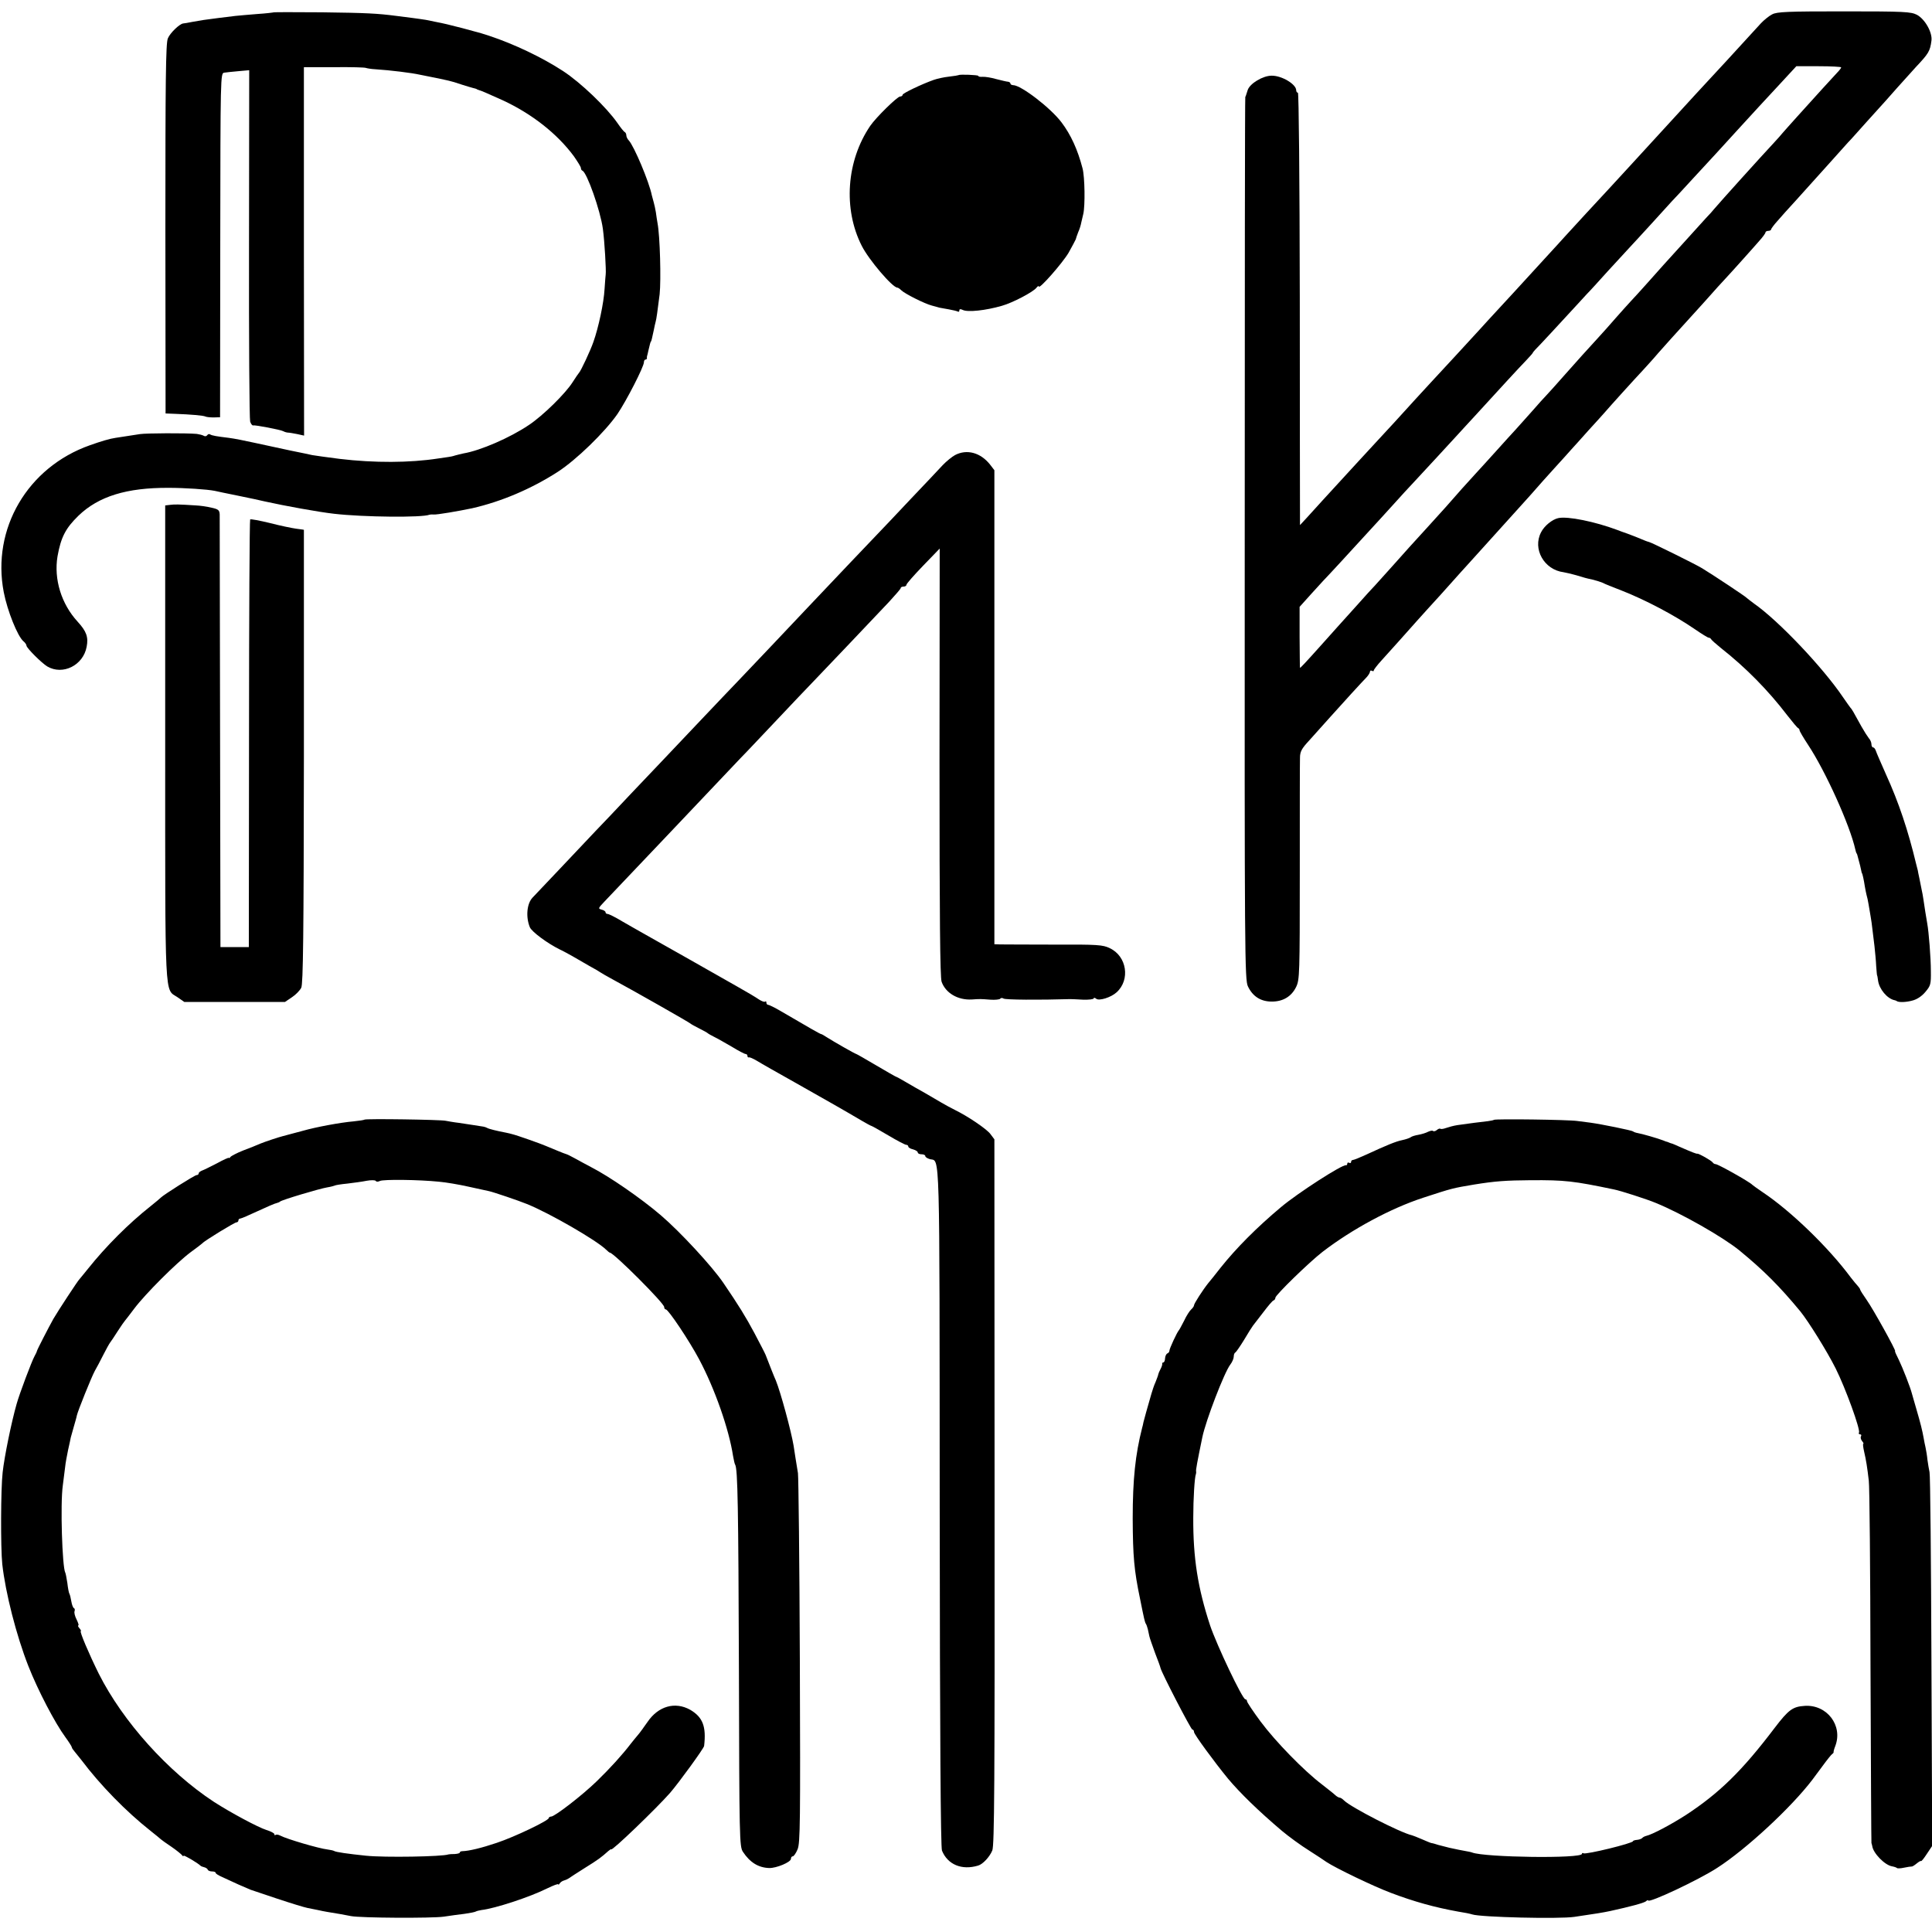 <?xml version="1.0" standalone="no"?>
<!DOCTYPE svg PUBLIC "-//W3C//DTD SVG 20010904//EN"
 "http://www.w3.org/TR/2001/REC-SVG-20010904/DTD/svg10.dtd">
<svg version="1.0" xmlns="http://www.w3.org/2000/svg"
 width="1021pt" height="1021pt" viewBox="0 0 1021 1021"
 preserveAspectRatio="xMidYMid meet">
<g transform="translate(0,1021) scale(0.1,-0.1)"
fill="#000000" stroke="none">
<path d="M1448 10145 c-2 -1 -41 -6 -88 -9 -47 -4 -98 -8 -115 -10 -16 -2 -57
-7 -90 -11 -85 -11 -85 -11 -135 -20 -25 -5 -48 -9 -52 -9 -19 -2 -70 -51 -81
-79 -11 -26 -13 -223 -13 -1007 l1 -975 50 -2 c84 -3 150 -9 160 -14 6 -3 25
-5 44 -5 l34 1 1 909 c1 901 1 909 21 912 11 2 45 5 76 8 l56 5 -1 -917 c-1
-504 2 -927 6 -940 4 -12 11 -21 15 -20 11 3 145 -23 158 -30 5 -3 16 -7 25
-8 8 0 31 -4 51 -8 l36 -8 -1 974 0 973 160 0 c87 1 163 -1 168 -4 6 -2 28 -6
50 -7 78 -5 192 -19 236 -29 14 -3 36 -7 50 -10 14 -3 36 -7 50 -10 14 -3 36
-8 50 -11 14 -3 45 -12 70 -21 25 -8 52 -16 60 -18 8 -2 16 -4 18 -5 1 -2 5
-3 10 -5 15 -4 49 -19 129 -55 155 -72 288 -177 376 -296 20 -29 37 -56 37
-62 0 -6 3 -12 8 -14 24 -10 95 -211 108 -307 9 -65 18 -223 15 -241 -1 -3 -3
-38 -6 -77 -4 -74 -32 -204 -59 -280 -15 -44 -67 -155 -76 -163 -3 -3 -18 -25
-34 -50 -38 -60 -157 -177 -231 -226 -99 -67 -256 -135 -345 -150 -14 -3 -34
-8 -45 -11 -11 -4 -27 -7 -35 -8 -8 -1 -33 -5 -55 -8 -149 -23 -337 -24 -520
-2 -69 9 -129 17 -145 20 -8 2 -60 13 -115 24 -55 12 -140 30 -190 41 -49 11
-110 23 -135 26 -66 8 -89 12 -99 18 -5 4 -12 2 -16 -4 -4 -6 -12 -7 -18 -3
-7 4 -23 8 -37 10 -58 5 -268 4 -300 -1 -31 -5 -83 -13 -130 -20 -29 -4 -76
-18 -135 -39 -329 -116 -520 -441 -455 -777 19 -98 73 -233 104 -259 9 -7 16
-18 16 -23 0 -12 80 -92 110 -110 82 -48 190 6 208 104 10 51 -1 82 -48 133
-86 94 -126 224 -106 345 18 101 43 149 111 215 106 102 254 148 476 147 85 0
205 -8 244 -16 11 -3 67 -14 125 -26 58 -12 121 -25 140 -30 103 -23 285 -56
365 -65 156 -18 467 -21 505 -5 3 1 13 2 22 1 15 -2 132 18 203 33 154 35 312
102 452 192 98 63 250 211 316 306 48 71 140 250 140 274 0 8 4 14 9 14 4 0 7
3 7 8 -1 4 0 9 1 12 1 3 4 14 6 25 8 34 12 50 14 50 2 0 7 22 15 60 3 17 8 37
10 45 4 13 10 57 21 145 8 75 2 307 -11 375 -2 14 -7 40 -9 59 -3 18 -8 41
-11 51 -3 10 -7 27 -10 37 -14 71 -94 261 -122 291 -7 7 -13 19 -13 27 0 7 -4
15 -8 17 -5 2 -22 23 -39 48 -57 82 -193 213 -288 275 -109 71 -257 142 -390
186 -34 11 -31 11 -140 40 -78 20 -94 24 -145 34 -14 3 -36 7 -49 10 -14 2
-45 7 -70 10 -25 3 -64 8 -86 11 -101 13 -156 16 -392 19 -139 1 -253 1 -255
0z"/>
<path d="M9365 10134 c-16 -8 -43 -30 -59 -47 -79 -87 -284 -310 -346 -376
-19 -21 -73 -80 -120 -131 -47 -51 -96 -105 -110 -120 -14 -15 -63 -69 -110
-120 -109 -119 -126 -137 -240 -260 -52 -57 -102 -111 -111 -121 -9 -10 -56
-62 -105 -115 -49 -53 -102 -112 -119 -130 -16 -18 -68 -74 -115 -125 -47 -51
-96 -104 -110 -120 -43 -47 -202 -220 -261 -283 -31 -34 -67 -73 -80 -87 -43
-48 -173 -190 -209 -228 -19 -20 -62 -67 -95 -103 -169 -184 -233 -254 -267
-292 l-38 -41 0 60 c0 33 -1 547 -1 1143 -1 628 -5 1082 -10 1082 -5 0 -9 6
-9 13 0 32 -77 78 -130 77 -46 0 -114 -41 -126 -75 -10 -31 -11 -35 -13 -37
-2 -2 -3 -1052 -3 -2333 -1 -2209 0 -2333 17 -2368 25 -52 66 -79 123 -80 61
-1 107 26 132 78 18 38 19 66 19 605 0 311 0 583 1 605 0 33 9 49 48 91 26 29
76 85 112 125 68 76 163 180 193 211 9 10 17 23 17 29 0 5 5 7 10 4 6 -3 10
-3 10 2 0 4 18 28 41 53 54 60 122 135 189 211 30 34 69 76 85 94 17 18 58 64
92 102 34 38 74 83 90 100 15 17 57 63 93 103 87 96 94 104 177 196 40 44 82
91 93 104 11 13 53 60 93 104 40 44 81 89 92 102 11 12 51 56 89 99 39 42 77
85 86 95 29 34 164 183 200 221 19 21 57 62 83 93 55 62 63 71 173 192 45 49
94 104 110 122 16 18 47 53 69 76 22 24 66 72 97 107 31 35 71 79 87 98 17 19
31 38 31 43 0 4 7 8 15 8 8 0 15 4 15 8 0 4 15 24 33 44 17 20 61 69 97 108
36 40 76 85 90 100 14 15 54 60 90 100 36 40 79 88 95 106 17 17 59 65 95 105
36 40 70 77 75 83 6 6 46 51 90 101 44 49 89 99 100 111 67 71 75 84 82 139 6
43 -34 114 -77 137 -32 16 -65 18 -385 18 -297 0 -355 -2 -380 -16z m365 -280
c0 -3 -6 -11 -12 -18 -7 -8 -47 -51 -89 -97 -42 -46 -101 -112 -133 -147 -31
-34 -64 -72 -74 -83 -9 -11 -30 -35 -47 -53 -70 -75 -281 -309 -315 -349 -8
-10 -28 -33 -45 -50 -16 -18 -68 -75 -115 -127 -114 -125 -115 -127 -190 -211
-36 -40 -76 -85 -90 -99 -14 -15 -50 -55 -80 -89 -30 -35 -74 -84 -98 -110
-67 -73 -92 -101 -172 -191 -41 -47 -84 -94 -95 -106 -11 -11 -48 -52 -81 -90
-34 -38 -73 -81 -85 -95 -13 -14 -58 -63 -99 -109 -41 -46 -91 -100 -110 -121
-31 -33 -116 -128 -159 -178 -9 -10 -52 -58 -96 -106 -97 -106 -103 -113 -185
-205 -36 -40 -76 -85 -90 -100 -14 -14 -59 -64 -100 -110 -41 -46 -86 -96
-100 -111 -14 -16 -52 -58 -85 -95 -85 -95 -115 -127 -115 -123 -1 2 -1 76 -2
163 l0 159 63 70 c35 39 84 92 109 118 25 27 77 83 115 125 39 42 84 91 100
109 17 18 64 70 105 115 41 46 91 100 110 120 19 21 76 82 125 135 50 54 101
110 115 125 14 15 49 54 79 86 137 150 239 261 274 297 20 21 37 40 37 42 0 3
19 24 43 48 23 24 80 86 127 137 47 51 99 107 115 125 17 17 66 71 110 120 44
48 96 104 115 125 19 20 71 77 115 125 44 49 94 103 110 121 17 17 68 73 115
124 47 51 101 109 120 130 19 21 71 78 115 126 44 48 94 102 110 120 17 18 68
73 114 123 l84 91 118 0 c66 0 119 -3 119 -6z"/>
<path d="M5066 9813 c-1 -1 -24 -5 -51 -8 -28 -3 -63 -11 -80 -17 -65 -23
-165 -71 -165 -79 0 -5 -6 -9 -13 -9 -15 0 -127 -110 -158 -155 -126 -185
-144 -439 -45 -634 38 -75 162 -220 188 -221 4 0 13 -6 21 -14 18 -18 123 -71
162 -81 17 -5 35 -9 40 -11 6 -1 28 -5 50 -9 22 -4 43 -9 48 -12 4 -2 7 1 7 7
0 7 6 8 18 2 26 -13 121 -3 207 22 57 16 165 73 182 95 7 9 13 12 13 7 0 -18
123 121 157 178 19 34 36 66 38 71 1 6 7 22 13 38 7 15 14 38 16 50 3 12 8 33
11 47 10 44 8 194 -4 240 -26 100 -62 178 -111 243 -57 76 -214 197 -256 197
-7 0 -14 4 -14 8 0 5 -6 9 -12 10 -7 0 -35 7 -63 14 -27 8 -60 13 -72 12 -13
-1 -23 1 -23 5 0 5 -98 9 -104 4z"/>
<path d="M5047 7805 c-15 -8 -45 -32 -65 -53 -20 -22 -98 -104 -172 -182 -74
-79 -155 -164 -180 -190 -40 -41 -210 -221 -362 -381 -106 -113 -305 -322
-363 -383 -33 -34 -123 -129 -200 -210 -191 -201 -220 -233 -372 -392 -72 -77
-155 -164 -185 -195 -29 -31 -114 -121 -188 -199 -74 -78 -140 -148 -146 -154
-30 -32 -36 -102 -14 -156 10 -24 92 -85 159 -118 14 -6 44 -23 66 -35 22 -13
63 -36 90 -52 28 -15 55 -31 60 -35 6 -4 35 -21 65 -37 111 -60 405 -227 410
-233 3 -3 23 -14 45 -25 22 -11 42 -22 45 -25 3 -3 19 -12 35 -20 17 -8 58
-32 93 -52 34 -21 67 -38 72 -38 6 0 10 -5 10 -10 0 -6 3 -9 8 -8 4 2 23 -7
42 -18 19 -12 109 -63 200 -114 172 -97 272 -154 353 -202 26 -15 49 -28 52
-28 2 0 42 -22 89 -50 47 -28 89 -50 95 -50 6 0 11 -4 11 -9 0 -5 11 -12 25
-15 14 -4 25 -11 25 -16 0 -6 9 -10 20 -10 11 0 20 -4 20 -10 0 -5 11 -12 25
-16 53 -13 50 95 51 -1833 1 -1215 5 -1804 12 -1821 30 -74 105 -105 191 -79
25 7 61 46 75 80 11 29 13 334 12 1896 l-1 1862 -21 28 c-19 26 -119 94 -189
128 -16 8 -48 25 -70 38 -22 13 -62 36 -89 52 -28 15 -72 41 -98 56 -27 16
-51 29 -53 29 -2 0 -49 27 -105 60 -56 33 -103 60 -105 60 -5 0 -119 65 -155
88 -14 9 -27 17 -30 17 -5 0 -61 32 -213 121 -32 19 -63 34 -68 34 -5 0 -9 5
-9 12 0 6 -3 8 -6 5 -4 -4 -19 2 -33 11 -14 10 -66 41 -116 69 -49 28 -173 98
-275 156 -102 57 -203 115 -225 127 -22 12 -70 40 -107 61 -36 22 -71 39 -77
39 -6 0 -11 4 -11 9 0 5 -9 11 -21 14 -19 5 -18 7 13 40 31 33 216 227 342
360 62 66 299 315 381 402 28 28 113 119 190 200 77 82 163 172 190 200 54 56
303 318 404 425 33 36 61 68 61 72 0 5 7 8 15 8 8 0 15 4 15 9 0 6 40 51 88
101 l88 91 -1 -1128 c0 -823 3 -1136 11 -1161 21 -60 86 -98 159 -94 45 3 46
3 98 -1 26 -2 50 1 53 5 3 5 11 5 17 1 9 -7 190 -8 352 -3 6 0 36 -1 68 -3 31
-1 57 2 57 7 0 4 6 4 13 -2 15 -13 79 7 108 34 73 66 54 191 -36 233 -36 18
-65 20 -295 19 -140 0 -268 1 -285 1 l-30 1 0 1253 0 1252 -23 30 c-50 63
-122 83 -185 50z"/>
<path d="M899 7542 l-26 -3 0 -1257 c0 -1388 -4 -1295 65 -1342 l36 -25 266 0
266 0 37 25 c20 13 42 36 49 50 10 20 13 274 14 1223 0 658 0 1197 0 1197 -1
1 -19 3 -41 6 -22 3 -85 16 -139 30 -54 13 -101 22 -104 19 -3 -3 -6 -512 -6
-1133 l-1 -1127 -75 0 -75 0 -2 1130 c-1 622 -2 1142 -2 1156 -1 23 -7 28 -43
36 -24 6 -61 11 -83 12 -93 6 -111 6 -136 3z"/>
<path d="M8235 7472 c-32 -7 -74 -41 -91 -75 -46 -88 16 -198 119 -211 12 -2
42 -9 67 -16 51 -15 44 -14 90 -24 19 -5 41 -12 50 -16 8 -5 53 -23 100 -41
125 -49 279 -130 388 -205 35 -24 67 -44 72 -44 4 0 10 -3 12 -7 2 -5 26 -26
53 -48 131 -103 250 -224 350 -355 28 -36 53 -66 58 -68 4 -2 7 -7 7 -11 0 -5
20 -39 45 -77 92 -139 221 -424 250 -554 2 -8 4 -16 5 -17 2 -2 3 -6 5 -10 1
-5 5 -20 9 -34 4 -14 9 -34 11 -45 2 -10 4 -19 5 -19 2 0 10 -35 15 -69 2 -15
7 -35 9 -45 3 -9 8 -32 11 -51 3 -19 8 -48 11 -65 3 -16 7 -46 9 -65 2 -19 7
-60 11 -90 3 -30 8 -77 9 -105 2 -27 4 -50 5 -50 1 0 3 -12 5 -27 6 -45 48
-96 88 -104 4 -1 8 -2 10 -4 10 -8 49 -7 82 2 25 6 51 23 70 46 28 33 30 41
29 111 0 68 -11 207 -19 250 -5 29 -16 95 -20 126 -2 17 -7 41 -10 55 -3 14
-8 41 -12 60 -4 19 -8 37 -8 40 -1 3 -5 19 -9 35 -42 176 -92 325 -158 470
-27 61 -52 118 -55 128 -3 9 -9 17 -14 17 -5 0 -9 8 -9 17 0 9 -6 24 -14 32
-7 9 -25 37 -39 62 -42 77 -52 94 -58 99 -3 3 -20 28 -39 55 -106 157 -340
404 -470 495 -19 14 -37 28 -40 31 -4 6 -182 124 -235 156 -34 21 -269 137
-281 139 -6 1 -27 9 -45 17 -19 8 -50 20 -69 27 -19 7 -44 15 -55 20 -115 43
-260 73 -310 62z"/>
<path d="M1926 4293 c-2 -2 -28 -6 -57 -9 -70 -6 -199 -30 -269 -50 -51 -14
-81 -22 -105 -28 -24 -6 -93 -29 -120 -40 -16 -7 -57 -24 -90 -36 -33 -13 -63
-29 -67 -34 -4 -6 -8 -8 -8 -5 0 3 -28 -9 -62 -28 -35 -18 -71 -36 -80 -39
-10 -4 -18 -10 -18 -15 0 -5 -5 -9 -11 -9 -10 0 -176 -105 -189 -119 -3 -3
-27 -24 -55 -46 -115 -91 -235 -211 -330 -330 -22 -27 -42 -52 -45 -55 -8 -7
-113 -167 -138 -210 -23 -41 -86 -163 -87 -170 0 -3 -6 -15 -13 -28 -14 -25
-79 -197 -94 -251 -27 -94 -65 -279 -74 -362 -10 -87 -11 -397 -2 -485 17
-152 74 -376 138 -539 50 -127 140 -300 196 -376 19 -26 34 -50 34 -54 0 -3 6
-12 13 -20 6 -7 23 -28 37 -46 100 -133 236 -272 365 -374 28 -22 52 -42 55
-45 3 -3 28 -21 55 -39 28 -19 53 -40 57 -45 4 -6 8 -8 8 -3 0 6 75 -38 90
-53 3 -3 12 -6 20 -8 8 -2 17 -8 18 -13 2 -5 12 -9 23 -9 10 0 19 -3 19 -8 0
-4 15 -13 33 -21 17 -8 57 -26 87 -40 30 -13 60 -26 65 -28 6 -2 69 -23 140
-47 72 -24 144 -46 160 -49 17 -3 41 -8 55 -11 14 -3 36 -8 50 -10 46 -7 95
-16 125 -22 51 -10 427 -12 490 -3 33 5 83 12 110 15 28 4 54 9 59 12 5 3 19
6 30 8 71 8 255 68 349 115 31 15 57 25 57 21 0 -4 4 -2 8 5 4 6 14 13 22 15
8 2 19 7 25 11 5 4 44 29 85 55 71 44 87 56 125 90 8 7 15 11 15 9 0 -14 239
216 311 298 46 53 179 236 180 248 12 103 -7 152 -73 191 -80 45 -169 20 -226
-64 -19 -27 -41 -58 -50 -68 -10 -11 -27 -33 -40 -49 -42 -55 -106 -126 -177
-195 -77 -75 -222 -187 -242 -188 -7 0 -13 -4 -13 -8 0 -13 -179 -99 -275
-131 -80 -27 -146 -43 -182 -44 -7 0 -13 -3 -13 -7 0 -4 -12 -7 -27 -8 -16 0
-30 -1 -33 -2 -31 -12 -337 -17 -435 -7 -96 10 -160 19 -169 25 -5 3 -21 6
-35 8 -45 5 -215 55 -249 73 -11 6 -22 7 -26 4 -3 -3 -6 -2 -6 4 0 5 -19 15
-42 22 -44 14 -188 91 -278 149 -242 159 -480 423 -608 677 -52 105 -103 225
-95 225 3 0 0 7 -7 15 -7 8 -10 15 -6 15 4 0 -1 14 -9 31 -9 17 -14 37 -11 44
3 8 1 15 -4 17 -4 2 -10 17 -13 35 -3 17 -7 35 -10 40 -3 4 -8 30 -11 57 -4
27 -9 52 -11 55 -16 28 -27 363 -13 461 4 30 9 73 12 95 2 22 10 64 16 93 7
30 13 59 14 65 2 7 9 32 16 57 7 25 15 51 16 59 5 24 78 205 95 236 10 17 30
55 45 85 15 30 32 60 36 65 5 6 23 33 40 60 18 28 35 52 38 55 3 3 25 32 50
65 58 77 221 240 297 297 32 23 60 45 63 48 12 14 170 110 179 110 6 0 11 5
11 10 0 6 4 10 9 10 5 0 47 18 94 40 47 22 91 41 99 42 7 2 15 5 18 8 7 8 207
68 249 75 19 3 37 8 41 10 3 2 33 7 65 10 33 4 79 10 103 15 23 4 45 4 48 -1
3 -5 12 -5 22 0 18 9 204 7 312 -4 36 -3 106 -15 155 -26 50 -11 99 -22 110
-24 23 -5 156 -50 200 -68 121 -49 368 -192 418 -241 9 -9 18 -16 20 -16 20 0
287 -267 287 -287 0 -7 4 -13 9 -13 13 0 124 -166 176 -264 82 -154 157 -367
179 -510 4 -21 8 -42 11 -46 14 -22 17 -232 20 -1081 2 -898 3 -937 21 -965
37 -56 81 -84 139 -86 38 -1 115 31 115 49 0 7 4 13 10 13 5 0 17 17 25 37 14
32 15 148 12 992 -2 526 -7 974 -10 996 -4 22 -9 58 -13 80 -3 22 -8 51 -10
65 -13 78 -69 284 -94 345 -8 17 -30 73 -54 135 -3 8 -30 60 -59 115 -46 86
-83 146 -164 265 -59 87 -228 270 -331 358 -104 89 -272 205 -368 254 -27 14
-67 36 -87 47 -20 11 -40 21 -45 22 -9 2 -66 26 -107 43 -27 12 -158 58 -177
62 -5 1 -11 3 -15 4 -5 1 -12 3 -18 4 -48 9 -92 20 -100 25 -5 3 -14 6 -20 7
-29 5 -86 13 -130 20 -27 3 -59 9 -70 11 -24 6 -423 12 -429 6z"/>
<path d="M7895 4292 c-2 -2 -17 -5 -32 -7 -30 -3 -107 -13 -162 -21 -19 -3
-45 -10 -59 -15 -14 -5 -27 -7 -30 -4 -3 2 -11 0 -19 -7 -7 -6 -16 -8 -20 -5
-3 4 -15 1 -26 -4 -11 -6 -34 -13 -51 -16 -17 -3 -35 -8 -41 -13 -5 -4 -25
-11 -44 -15 -35 -7 -85 -28 -189 -76 -35 -16 -67 -29 -72 -29 -6 0 -10 -5 -10
-11 0 -5 -4 -7 -10 -4 -5 3 -10 1 -10 -4 0 -6 -3 -10 -7 -9 -18 6 -255 -147
-343 -221 -129 -108 -238 -218 -320 -321 -28 -36 -57 -72 -64 -80 -29 -36 -76
-109 -76 -118 0 -5 -7 -15 -15 -22 -8 -7 -25 -33 -37 -59 -13 -25 -25 -48 -28
-51 -9 -9 -50 -97 -50 -108 0 -6 -5 -12 -10 -14 -6 -2 -12 -13 -13 -26 0 -12
-5 -22 -9 -22 -4 0 -7 -3 -6 -7 1 -5 -3 -17 -9 -28 -6 -11 -11 -23 -12 -28 0
-4 -7 -22 -14 -40 -8 -17 -17 -45 -22 -62 -5 -16 -9 -32 -10 -35 -9 -30 -28
-99 -32 -115 -2 -11 -5 -24 -7 -30 -36 -141 -50 -273 -50 -480 1 -200 7 -272
39 -425 21 -105 25 -123 31 -132 3 -4 7 -17 10 -28 2 -11 6 -28 8 -37 2 -10
16 -49 30 -88 15 -38 28 -74 29 -80 6 -26 161 -325 168 -325 5 0 9 -6 9 -13 0
-12 107 -158 180 -247 63 -75 159 -169 284 -275 36 -30 98 -76 151 -109 33
-21 71 -46 85 -56 50 -33 247 -128 340 -163 124 -47 233 -77 355 -99 33 -5 67
-12 75 -15 44 -15 459 -25 540 -13 122 18 147 22 190 31 105 23 176 42 188 51
6 6 12 8 12 5 0 -17 265 107 365 172 154 99 392 320 503 466 4 6 28 37 52 70
24 33 48 63 53 66 5 3 8 8 7 10 -1 2 3 17 9 32 41 108 -44 220 -162 212 -63
-4 -85 -20 -159 -117 -172 -227 -292 -344 -469 -460 -81 -52 -178 -103 -209
-110 -8 -2 -18 -7 -21 -11 -3 -4 -16 -9 -27 -10 -12 -1 -22 -4 -22 -7 0 -11
-249 -72 -262 -64 -4 3 -8 2 -8 -3 0 -26 -513 -19 -580 7 -3 1 -9 3 -15 4 -14
2 -99 19 -105 21 -3 1 -18 5 -35 9 -16 4 -36 9 -43 12 -7 2 -14 4 -17 4 -3 0
-25 9 -50 20 -25 11 -49 20 -53 21 -62 14 -323 148 -359 184 -8 8 -18 15 -23
15 -5 0 -15 6 -22 12 -7 7 -40 33 -72 58 -95 72 -246 227 -324 332 -40 54 -72
102 -72 108 0 5 -4 10 -9 10 -15 0 -150 284 -186 390 -65 198 -90 356 -89 570
0 99 7 214 14 230 1 3 2 9 1 14 -2 7 6 50 33 181 18 87 116 343 148 384 10 13
18 32 18 42 0 9 3 19 8 21 4 2 25 32 47 68 21 36 43 70 47 75 5 6 29 37 54 70
25 33 49 62 55 63 5 2 9 8 9 14 0 14 181 190 250 243 155 119 359 229 530 285
156 51 157 51 270 70 111 18 168 22 300 23 180 1 225 -4 440 -49 32 -6 175
-52 220 -71 137 -56 353 -179 442 -251 129 -106 212 -189 322 -322 43 -53 142
-212 187 -302 52 -104 132 -324 123 -339 -3 -5 0 -9 6 -9 6 0 8 -5 5 -10 -4
-6 -1 -17 5 -25 7 -8 10 -15 7 -15 -3 0 -1 -18 4 -40 11 -47 17 -86 25 -155 4
-27 8 -468 9 -980 2 -511 4 -932 5 -935 1 -3 3 -9 4 -15 5 -39 67 -102 105
-108 11 -2 23 -6 26 -9 3 -3 20 -2 38 2 18 4 35 6 39 6 4 -1 16 7 27 16 11 9
21 15 23 13 2 -3 16 15 31 38 l28 42 -4 975 c-2 536 -6 986 -10 1000 -3 14 -8
43 -11 65 -2 22 -7 51 -10 65 -3 14 -8 36 -10 50 -7 40 -17 80 -39 155 -11 39
-22 75 -23 80 -8 32 -49 137 -69 178 -13 26 -23 47 -20 47 7 0 -116 222 -150
270 -19 27 -35 52 -35 56 0 3 -6 11 -12 18 -7 7 -24 28 -38 46 -117 158 -317
351 -464 449 -28 19 -53 37 -56 40 -12 14 -182 110 -194 109 -5 0 -12 4 -15 9
-7 10 -74 48 -81 46 -5 -1 -24 6 -95 37 -16 8 -33 14 -37 16 -5 1 -10 3 -13 4
-3 1 -8 3 -12 5 -5 1 -15 4 -23 8 -28 11 -115 36 -135 39 -11 2 -22 6 -25 9
-5 5 -166 38 -225 46 -16 2 -48 6 -70 9 -48 7 -433 12 -440 6z"/>
</g>
</svg>
